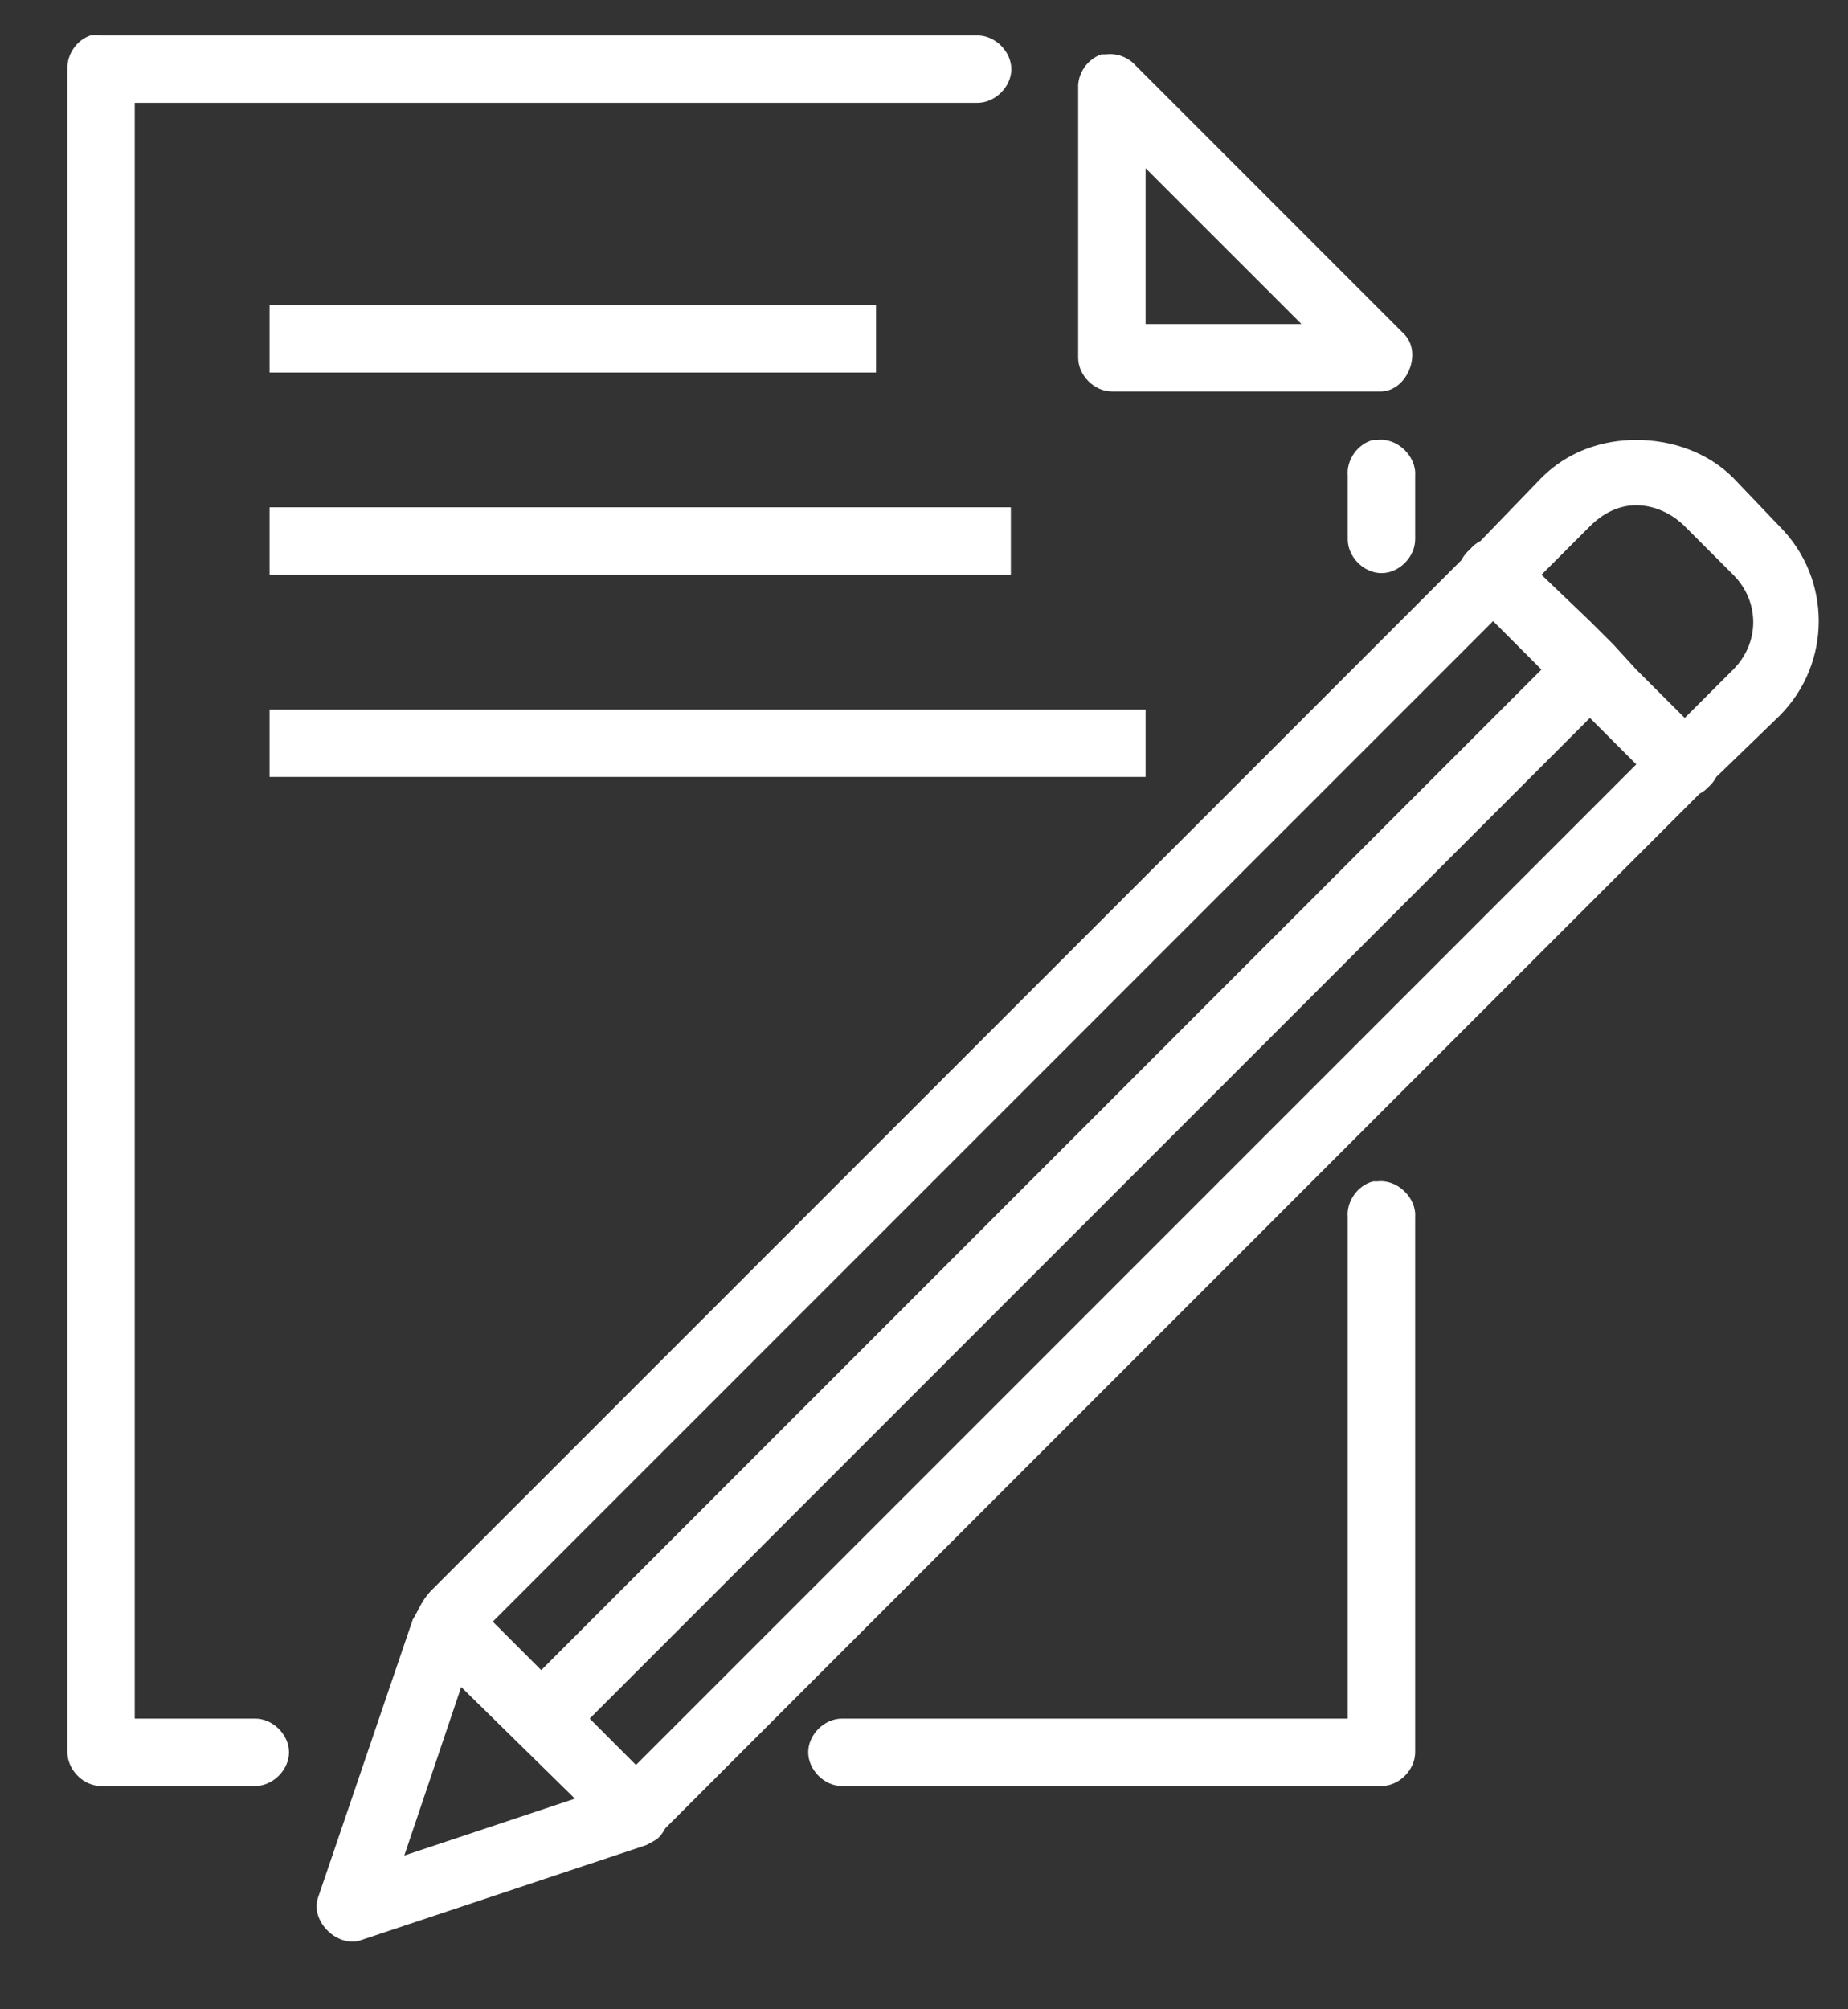 <svg xmlns="http://www.w3.org/2000/svg" width="23" height="25" viewBox="0 0 23 25">
  <rect x="0" y="0" width="23" height="25" fill="#333333" stroke="none"/>
  <path fill="#FFF" d="M1.127,0.316 C0.954,0.373 0.83,0.554 0.839,0.736 L0.839,21.677 C0.839,21.897 1.038,22.097 1.258,22.097 L3.171,22.097 C3.393,22.1 3.597,21.899 3.597,21.677 C3.597,21.456 3.393,21.255 3.171,21.258 L1.677,21.258 L1.677,1.155 L12.161,1.155 C12.383,1.158 12.587,0.957 12.587,0.736 C12.587,0.514 12.383,0.313 12.161,0.316 L1.258,0.316 C1.215,0.31 1.17,0.31 1.127,0.316 Z M13.708,0.552 C13.534,0.609 13.41,0.79 13.419,0.972 L13.419,4.326 C13.419,4.546 13.619,4.746 13.839,4.746 L17.194,4.746 C17.514,4.734 17.702,4.271 17.482,4.038 L14.127,0.683 C14.035,0.584 13.894,0.533 13.76,0.552 C13.743,0.551 13.725,0.551 13.708,0.552 Z M14.258,1.968 L16.198,3.907 L14.258,3.907 L14.258,1.968 Z M3.355,3.671 L3.355,4.51 L10.903,4.51 L10.903,3.671 L3.355,3.671 Z M17.089,5.349 C16.897,5.397 16.756,5.597 16.774,5.794 L16.774,6.581 C16.771,6.802 16.972,7.006 17.194,7.006 C17.415,7.006 17.616,6.802 17.613,6.581 L17.613,5.794 C17.63,5.548 17.386,5.317 17.141,5.349 C17.124,5.348 17.106,5.348 17.089,5.349 Z M20.365,5.349 C19.935,5.349 19.511,5.494 19.185,5.82 L18.425,6.607 C18.375,6.632 18.33,6.668 18.294,6.712 C18.251,6.748 18.215,6.792 18.19,6.843 L5.373,19.659 C5.243,19.789 5.209,19.915 5.137,20.026 L3.958,23.486 C3.857,23.786 4.213,24.126 4.508,24.01 L8.046,22.831 C8.165,22.762 8.196,22.771 8.282,22.621 L21.151,9.752 C21.179,9.737 21.206,9.72 21.23,9.699 L21.256,9.673 C21.299,9.637 21.335,9.592 21.361,9.542 L22.147,8.782 C22.799,8.13 22.799,7.075 22.147,6.423 L21.571,5.82 C21.245,5.494 20.795,5.349 20.365,5.349 Z M20.365,6.161 C20.578,6.161 20.801,6.256 20.968,6.423 L21.571,7.026 C21.904,7.36 21.904,7.872 21.571,8.206 L20.968,8.808 L20.365,8.206 L20.077,7.891 L19.788,7.603 L19.185,7.026 L19.788,6.423 C19.955,6.256 20.152,6.161 20.365,6.161 Z M3.355,6.187 L3.355,7.026 L12.581,7.026 L12.581,6.187 L3.355,6.187 Z M18.583,7.603 L19.185,8.206 L6.736,20.655 L6.133,20.052 L18.583,7.603 Z M3.355,8.704 L3.355,9.542 L14.258,9.542 L14.258,8.704 L3.355,8.704 Z M19.788,8.808 L20.365,9.385 L7.915,21.835 L7.339,21.258 L19.788,8.808 Z M17.089,14.574 C16.897,14.623 16.756,14.823 16.774,15.02 L16.774,17.72 L16.774,21.258 L13.21,21.258 L10.484,21.258 C10.262,21.255 10.059,21.456 10.059,21.677 C10.059,21.899 10.262,22.1 10.484,22.097 L13.21,22.097 L17.194,22.097 C17.413,22.097 17.613,21.897 17.613,21.677 L17.613,17.72 L17.613,15.02 C17.63,14.773 17.386,14.543 17.141,14.574 C17.124,14.573 17.106,14.573 17.089,14.574 Z M5.74,20.865 L7.155,22.254 L5.032,22.962 L5.74,20.865 Z" transform="translate(0 .125)"/>
</svg>
